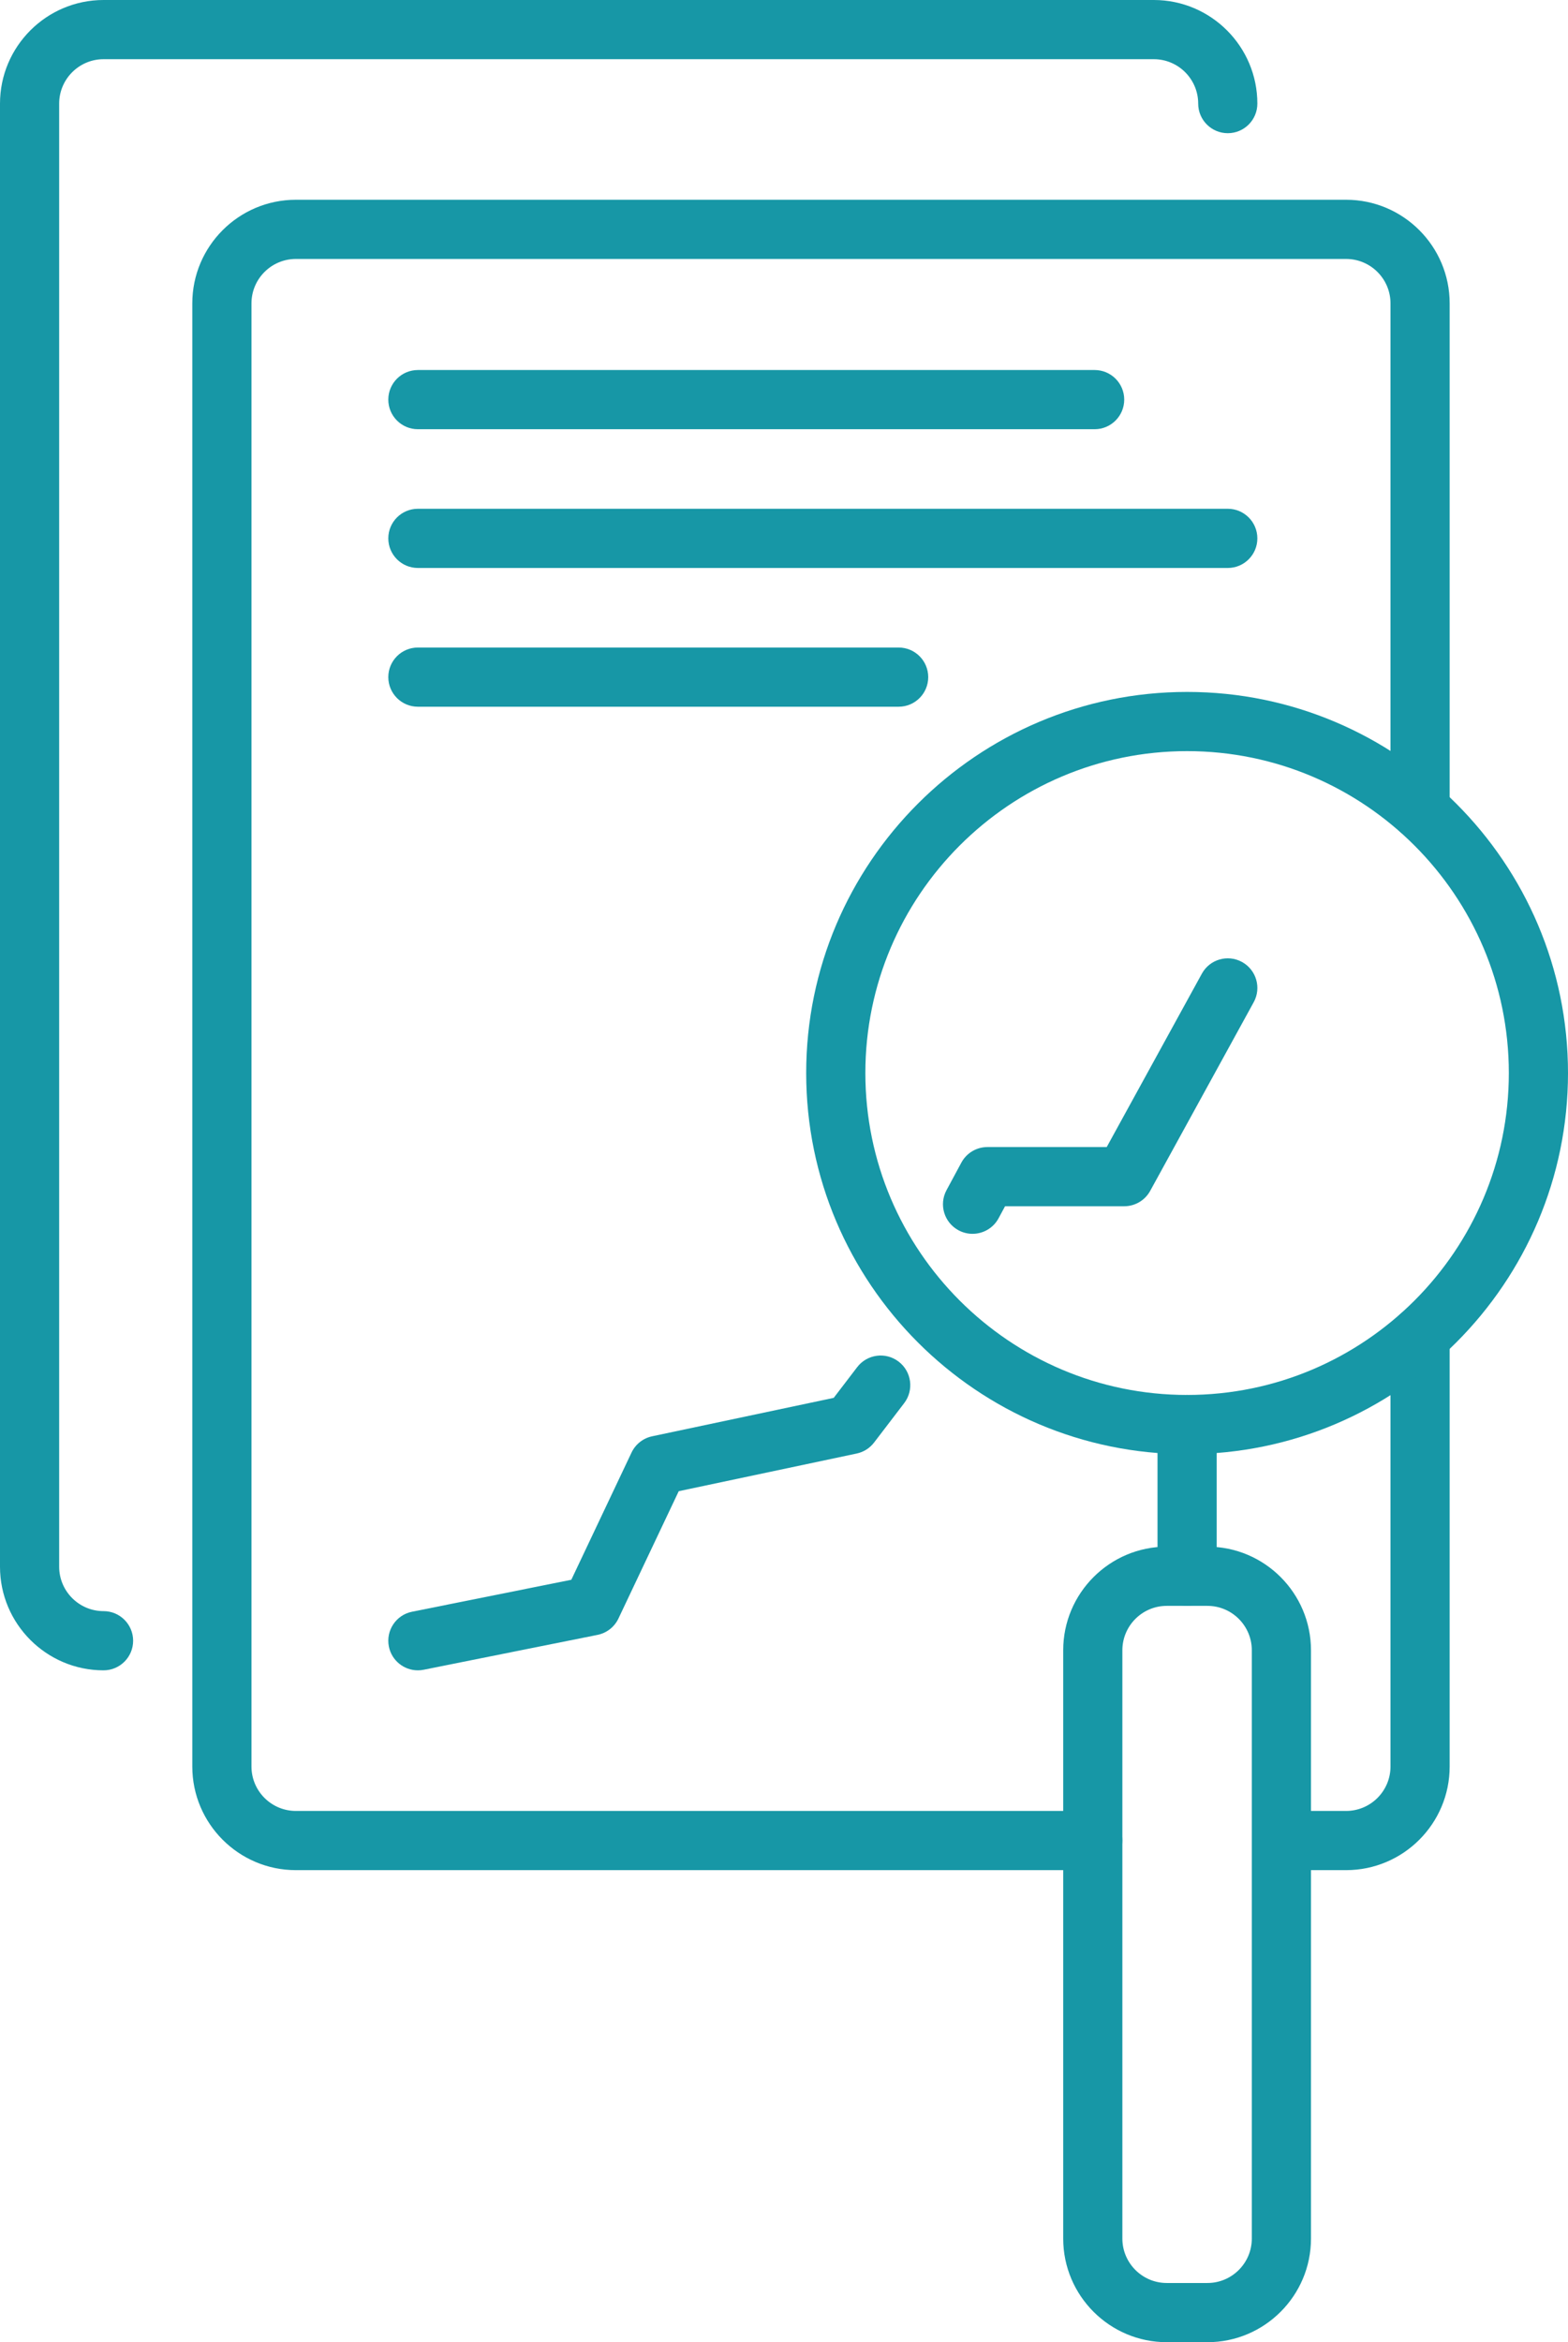 <?xml version="1.0" encoding="UTF-8"?>
<!-- Generator: Adobe Illustrator 16.0.0, SVG Export Plug-In . SVG Version: 6.00 Build 0)  -->
<!DOCTYPE svg PUBLIC "-//W3C//DTD SVG 1.1//EN" "http://www.w3.org/Graphics/SVG/1.1/DTD/svg11.dtd">
<svg version="1.1" id="Layer_1" xmlns="http://www.w3.org/2000/svg" xmlns:xlink="http://www.w3.org/1999/xlink" x="0px" y="0px" width="106px" height="158.25px" viewBox="0 0 106 158.25" enable-background="new 0 0 106 158.25" xml:space="preserve"><link xmlns="" type="text/css" id="dark-mode" rel="stylesheet" href=""/><style xmlns="" type="text/css" id="dark-mode-custom-style"/>
<g>
	<g>
		<path fill="#1797A6" d="M73.87,126.356H20c-3.859,0-7-3.141-7-7V20.497c0-3.859,3.141-7,7-7h71c3.859,0,7,3.141,7,7v34.22    c0,1.104-0.896,2-2,2s-2-0.896-2-2v-34.22c0-1.654-1.346-3-3-3H20c-1.654,0-3,1.346-3,3v98.859c0,1.654,1.346,3,3,3h53.87    c1.104,0,2,0.896,2,2S74.975,126.356,73.87,126.356z"/>
	</g>
	<g>
		<path fill="#1797A6" d="M91,126.356h-4.37c-1.104,0-2-0.896-2-2s0.896-2,2-2H91c1.654,0,3-1.346,3-3v-29.08c0-1.104,0.896-2,2-2    s2,0.896,2,2v29.08C98,123.216,94.859,126.356,91,126.356z"/>
	</g>
	<g>
		<path fill="#1797A6" d="M7,112.856c-3.859,0-7-3.141-7-7V7c0-3.859,3.141-7,7-7h71c3.859,0,7,3.141,7,7c0,1.104-0.896,2-2,2    s-2-0.896-2-2c0-1.654-1.346-3-3-3H7C5.346,4,4,5.346,4,7v98.856c0,1.654,1.346,3,3,3c1.104,0,2,0.896,2,2    S8.104,112.856,7,112.856z"/>
	</g>
	<g>
		<path fill="#1797A6" d="M80.25,98.25c-14.198,0-25.75-11.552-25.75-25.75s11.552-25.75,25.75-25.75S106,58.302,106,72.5    S94.448,98.25,80.25,98.25z M80.25,50.75c-11.993,0-21.75,9.757-21.75,21.75s9.757,21.75,21.75,21.75S102,84.493,102,72.5    S92.243,50.75,80.25,50.75z"/>
	</g>
	<g>
		<path fill="#1797A6" d="M74,29H28.25c-1.104,0-2-0.896-2-2s0.896-2,2-2H74c1.104,0,2,0.896,2,2S75.104,29,74,29z"/>
	</g>
	<g>
		<path fill="#1797A6" d="M60.75,47.75h-32.5c-1.104,0-2-0.896-2-2s0.896-2,2-2h32.5c1.104,0,2,0.896,2,2S61.854,47.75,60.75,47.75z    "/>
	</g>
	<g>
		<path fill="#1797A6" d="M83,38.375H28.25c-1.104,0-2-0.896-2-2s0.896-2,2-2H83c1.104,0,2,0.896,2,2S84.104,38.375,83,38.375z"/>
	</g>
	<g>
		<path fill="#1797A6" d="M28.248,112.856c-0.934,0-1.769-0.656-1.959-1.606c-0.217-1.083,0.484-2.138,1.567-2.354l10.766-2.159    l4.07-8.593c0.268-0.564,0.783-0.971,1.394-1.101l12.275-2.597l1.586-2.074c0.669-0.876,1.924-1.048,2.804-0.374    c0.877,0.671,1.045,1.926,0.374,2.804l-2.036,2.663c-0.29,0.38-0.707,0.643-1.175,0.742l-12.03,2.545l-4.076,8.604    c-0.271,0.57-0.795,0.98-1.414,1.104l-11.75,2.356C28.511,112.844,28.378,112.856,28.248,112.856z"/>
	</g>
	<g>
		<path fill="#1797A6" d="M65.744,83.363c-0.32,0-0.645-0.077-0.946-0.239c-0.973-0.524-1.336-1.737-0.812-2.709l1.004-1.863    c0.349-0.648,1.025-1.052,1.761-1.052h8.066l6.431-11.713c0.53-0.968,1.746-1.324,2.716-0.79c0.968,0.531,1.322,1.747,0.79,2.716    l-7,12.75C77.402,81.103,76.729,81.5,76,81.5h-8.056l-0.438,0.812C67.146,82.982,66.456,83.363,65.744,83.363z"/>
	</g>
	<g>
		<path fill="#1797A6" d="M81.625,158.25h-2.75c-3.859,0-7-3.141-7-7V111.5c0-3.859,3.141-7,7-7h2.75c3.859,0,7,3.141,7,7v39.75    C88.625,155.109,85.484,158.25,81.625,158.25z M78.875,108.5c-1.654,0-3,1.346-3,3v39.75c0,1.654,1.346,3,3,3h2.75    c1.654,0,3-1.346,3-3V111.5c0-1.654-1.346-3-3-3H78.875z"/>
	</g>
	<g>
		<path fill="#1797A6" d="M80.25,108.5c-1.104,0-2-0.896-2-2V96.25c0-1.104,0.896-2,2-2s2,0.896,2,2v10.25    C82.25,107.604,81.354,108.5,80.25,108.5z"/>
	</g>
</g>
</svg>